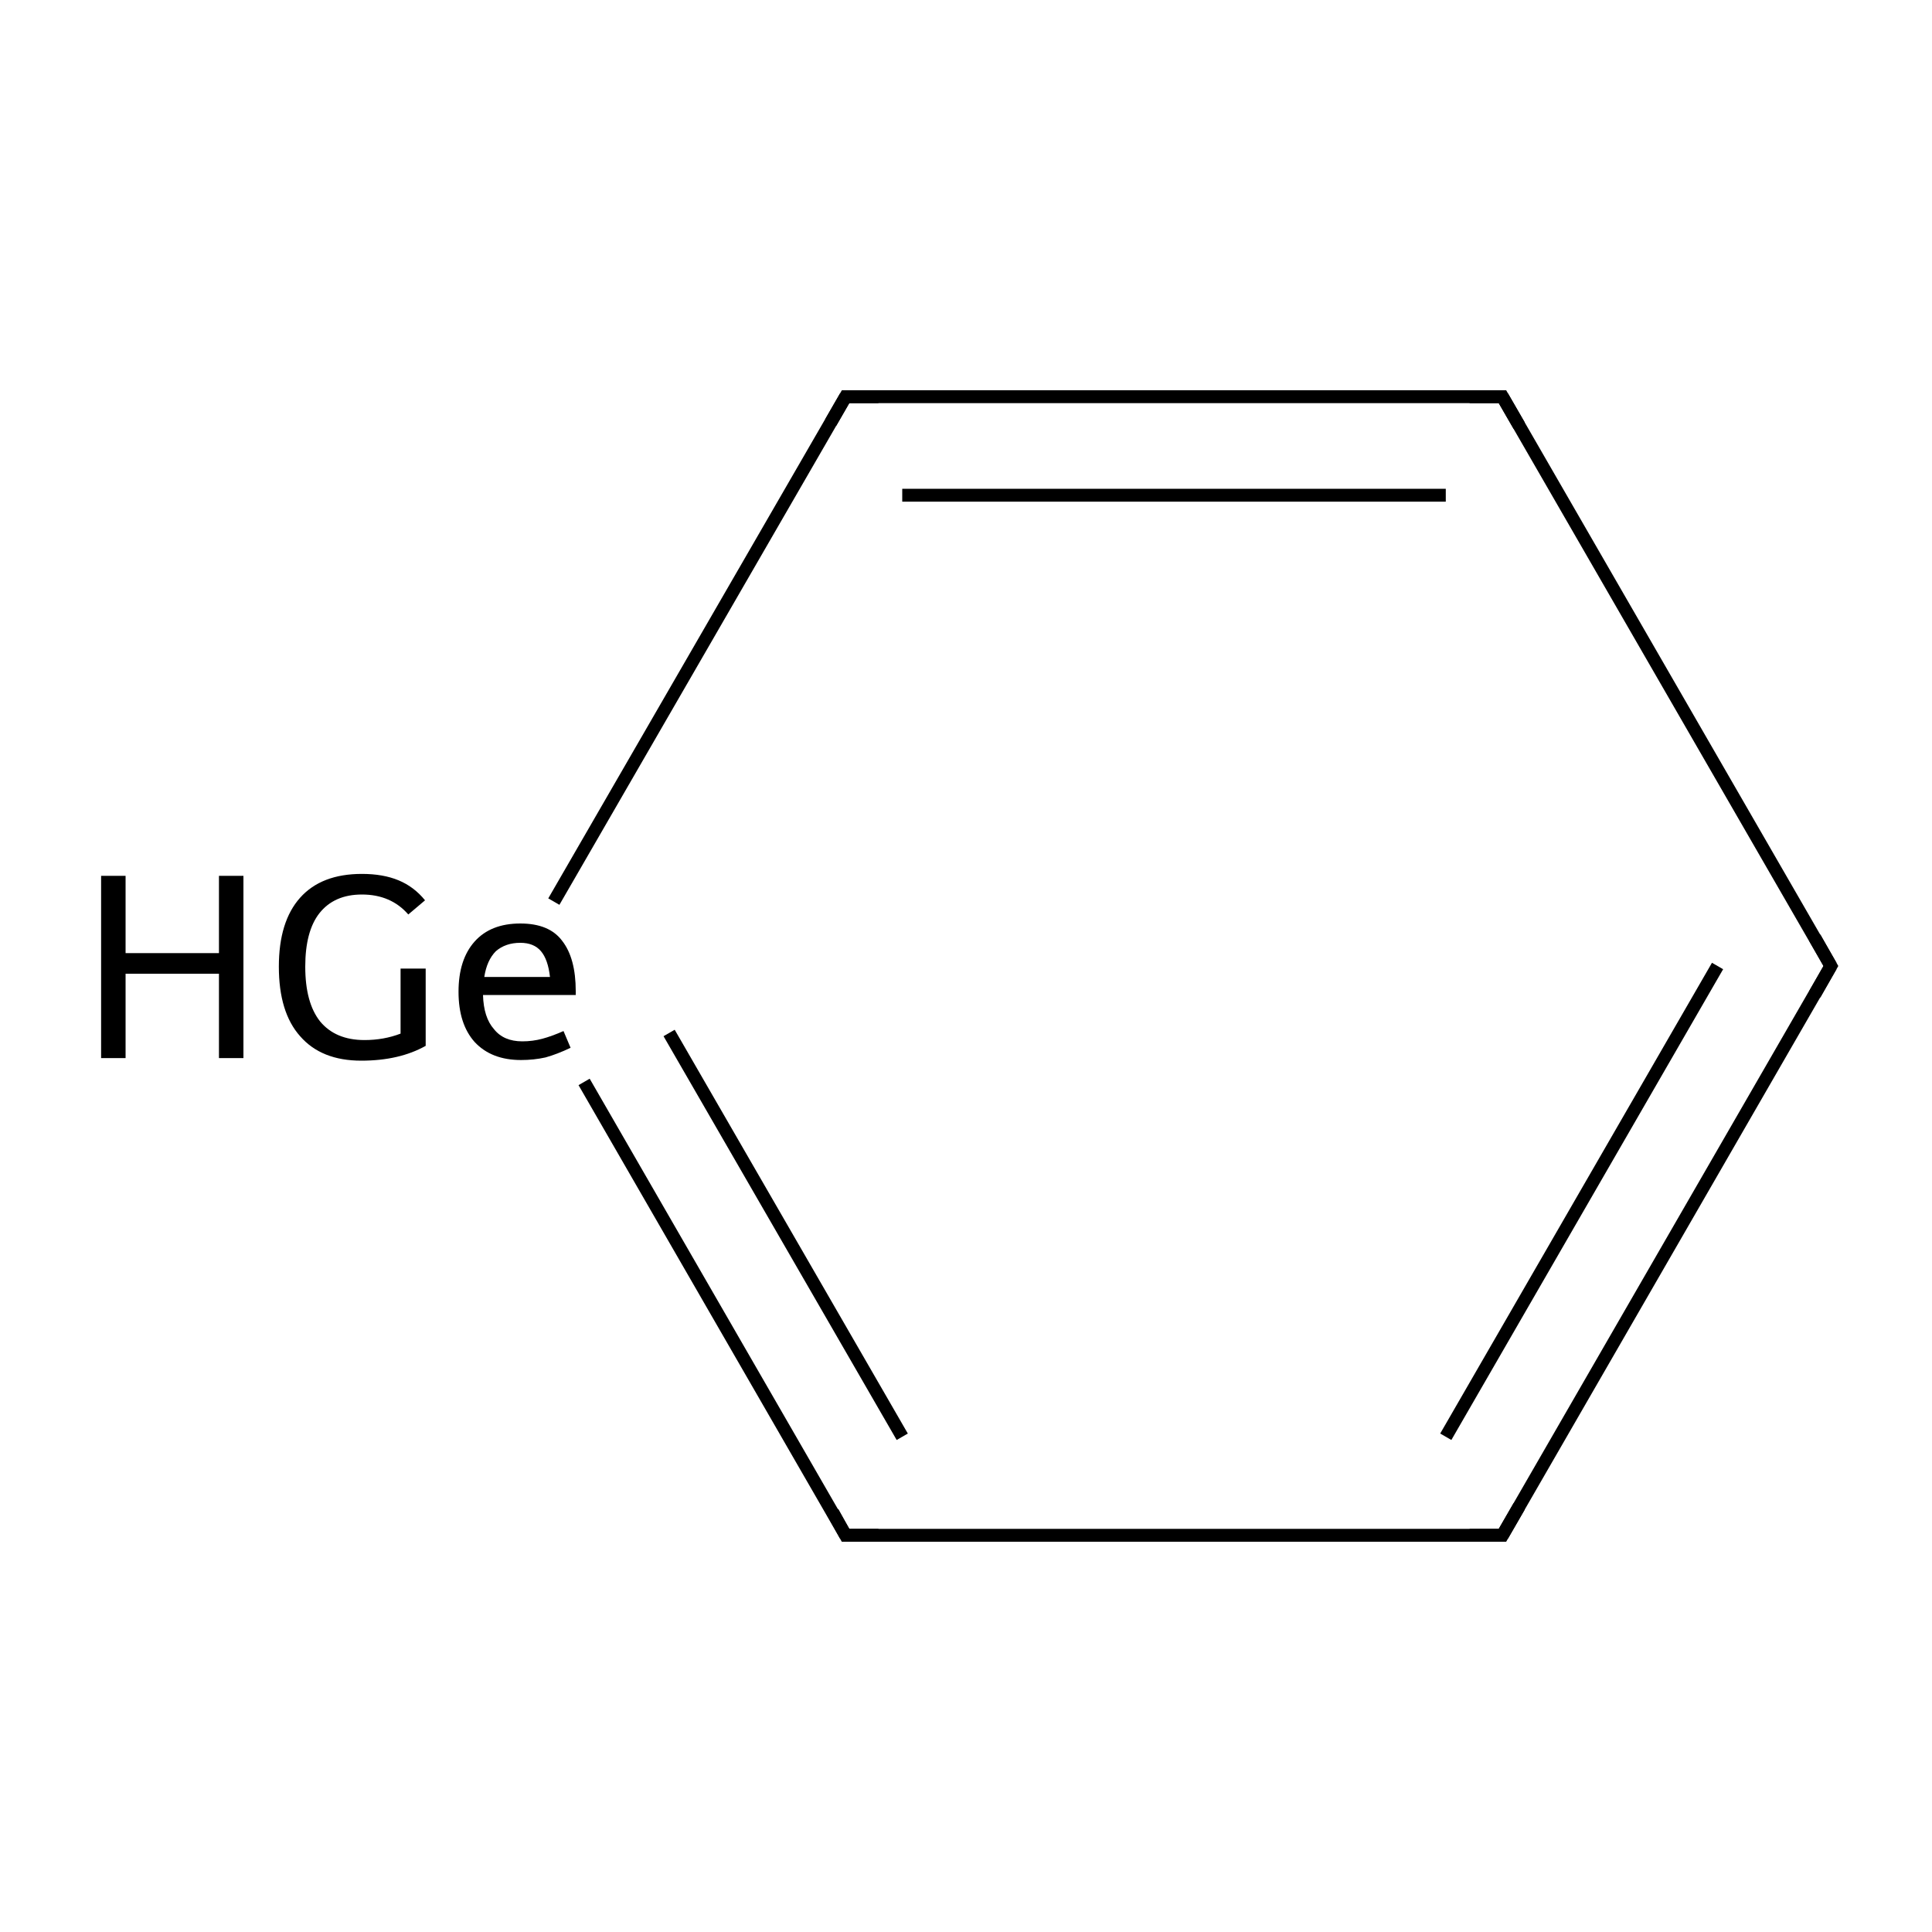<?xml version='1.0' encoding='iso-8859-1'?>
<svg version='1.1' baseProfile='full'
              xmlns='http://www.w3.org/2000/svg'
                      xmlns:rdkit='http://www.rdkit.org/xml'
                      xmlns:xlink='http://www.w3.org/1999/xlink'
                  xml:space='preserve'
width='300px' height='300px' viewBox='0 0 300 300'>
<!-- END OF HEADER -->
<rect style='opacity:1.0;fill:#FFFFFF;stroke:none' width='300.0' height='300.0' x='0.0' y='0.0'> </rect>
<path class='bond-0 atom-0 atom-1' d='M 284.3,150.0 L 233.3,238.4' style='fill:none;fill-rule:evenodd;stroke:#000000;stroke-width:2.0px;stroke-linecap:butt;stroke-linejoin:miter;stroke-opacity:1' />
<path class='bond-0 atom-0 atom-1' d='M 266.7,150.0 L 224.5,223.1' style='fill:none;fill-rule:evenodd;stroke:#000000;stroke-width:2.0px;stroke-linecap:butt;stroke-linejoin:miter;stroke-opacity:1' />
<path class='bond-1 atom-1 atom-2' d='M 233.3,238.4 L 131.3,238.4' style='fill:none;fill-rule:evenodd;stroke:#000000;stroke-width:2.0px;stroke-linecap:butt;stroke-linejoin:miter;stroke-opacity:1' />
<path class='bond-2 atom-2 atom-3' d='M 131.3,238.4 L 90.7,168.0' style='fill:none;fill-rule:evenodd;stroke:#000000;stroke-width:2.0px;stroke-linecap:butt;stroke-linejoin:miter;stroke-opacity:1' />
<path class='bond-2 atom-2 atom-3' d='M 140.1,223.1 L 103.9,160.4' style='fill:none;fill-rule:evenodd;stroke:#000000;stroke-width:2.0px;stroke-linecap:butt;stroke-linejoin:miter;stroke-opacity:1' />
<path class='bond-3 atom-3 atom-4' d='M 86.0,140.0 L 131.3,61.6' style='fill:none;fill-rule:evenodd;stroke:#000000;stroke-width:2.0px;stroke-linecap:butt;stroke-linejoin:miter;stroke-opacity:1' />
<path class='bond-4 atom-4 atom-5' d='M 131.3,61.6 L 233.3,61.6' style='fill:none;fill-rule:evenodd;stroke:#000000;stroke-width:2.0px;stroke-linecap:butt;stroke-linejoin:miter;stroke-opacity:1' />
<path class='bond-4 atom-4 atom-5' d='M 140.1,76.9 L 224.5,76.9' style='fill:none;fill-rule:evenodd;stroke:#000000;stroke-width:2.0px;stroke-linecap:butt;stroke-linejoin:miter;stroke-opacity:1' />
<path class='bond-5 atom-5 atom-0' d='M 233.3,61.6 L 284.3,150.0' style='fill:none;fill-rule:evenodd;stroke:#000000;stroke-width:2.0px;stroke-linecap:butt;stroke-linejoin:miter;stroke-opacity:1' />
<path d='M 281.8,154.4 L 284.3,150.0 L 281.8,145.6' style='fill:none;stroke:#000000;stroke-width:2.0px;stroke-linecap:butt;stroke-linejoin:miter;stroke-miterlimit:10;stroke-opacity:1;' />
<path d='M 235.9,233.9 L 233.3,238.4 L 228.2,238.4' style='fill:none;stroke:#000000;stroke-width:2.0px;stroke-linecap:butt;stroke-linejoin:miter;stroke-miterlimit:10;stroke-opacity:1;' />
<path d='M 136.4,238.4 L 131.3,238.4 L 129.3,234.8' style='fill:none;stroke:#000000;stroke-width:2.0px;stroke-linecap:butt;stroke-linejoin:miter;stroke-miterlimit:10;stroke-opacity:1;' />
<path d='M 129.0,65.6 L 131.3,61.6 L 136.4,61.6' style='fill:none;stroke:#000000;stroke-width:2.0px;stroke-linecap:butt;stroke-linejoin:miter;stroke-miterlimit:10;stroke-opacity:1;' />
<path d='M 228.2,61.6 L 233.3,61.6 L 235.9,66.1' style='fill:none;stroke:#000000;stroke-width:2.0px;stroke-linecap:butt;stroke-linejoin:miter;stroke-miterlimit:10;stroke-opacity:1;' />
<path class='atom-3' d='M 15.7 136.0
L 19.5 136.0
L 19.5 148.0
L 34.0 148.0
L 34.0 136.0
L 37.8 136.0
L 37.8 164.3
L 34.0 164.3
L 34.0 151.2
L 19.5 151.2
L 19.5 164.3
L 15.7 164.3
L 15.7 136.0
' fill='#000000'/>
<path class='atom-3' d='M 66.1 150.4
L 66.1 162.4
Q 62.0 164.7, 56.1 164.7
Q 49.9 164.7, 46.6 160.9
Q 43.3 157.2, 43.3 150.1
Q 43.3 143.1, 46.6 139.4
Q 49.9 135.7, 56.2 135.7
Q 59.5 135.7, 61.9 136.7
Q 64.3 137.7, 66.0 139.8
L 63.4 142.0
Q 60.7 138.9, 56.2 138.9
Q 51.9 138.9, 49.6 141.8
Q 47.4 144.6, 47.4 150.1
Q 47.4 155.7, 49.7 158.6
Q 52.1 161.5, 56.6 161.5
Q 59.6 161.5, 62.2 160.5
L 62.2 150.4
L 66.1 150.4
' fill='#000000'/>
<path class='atom-3' d='M 71.2 154.0
Q 71.2 149.0, 73.7 146.2
Q 76.2 143.4, 80.8 143.4
Q 85.3 143.4, 87.3 146.1
Q 89.4 148.8, 89.4 153.9
L 89.4 154.5
L 75.0 154.5
Q 75.1 158.0, 76.7 159.8
Q 78.2 161.7, 81.1 161.7
Q 82.7 161.7, 84.2 161.3
Q 85.7 160.9, 87.5 160.1
L 88.6 162.7
Q 86.5 163.7, 84.7 164.2
Q 82.9 164.6, 80.9 164.6
Q 76.3 164.6, 73.7 161.8
Q 71.2 159.0, 71.2 154.0
M 80.8 146.4
Q 78.5 146.4, 77.0 147.7
Q 75.6 149.1, 75.2 151.7
L 85.4 151.7
Q 85.1 149.0, 84.0 147.7
Q 82.9 146.4, 80.8 146.4
' fill='#000000'/>
</svg>
